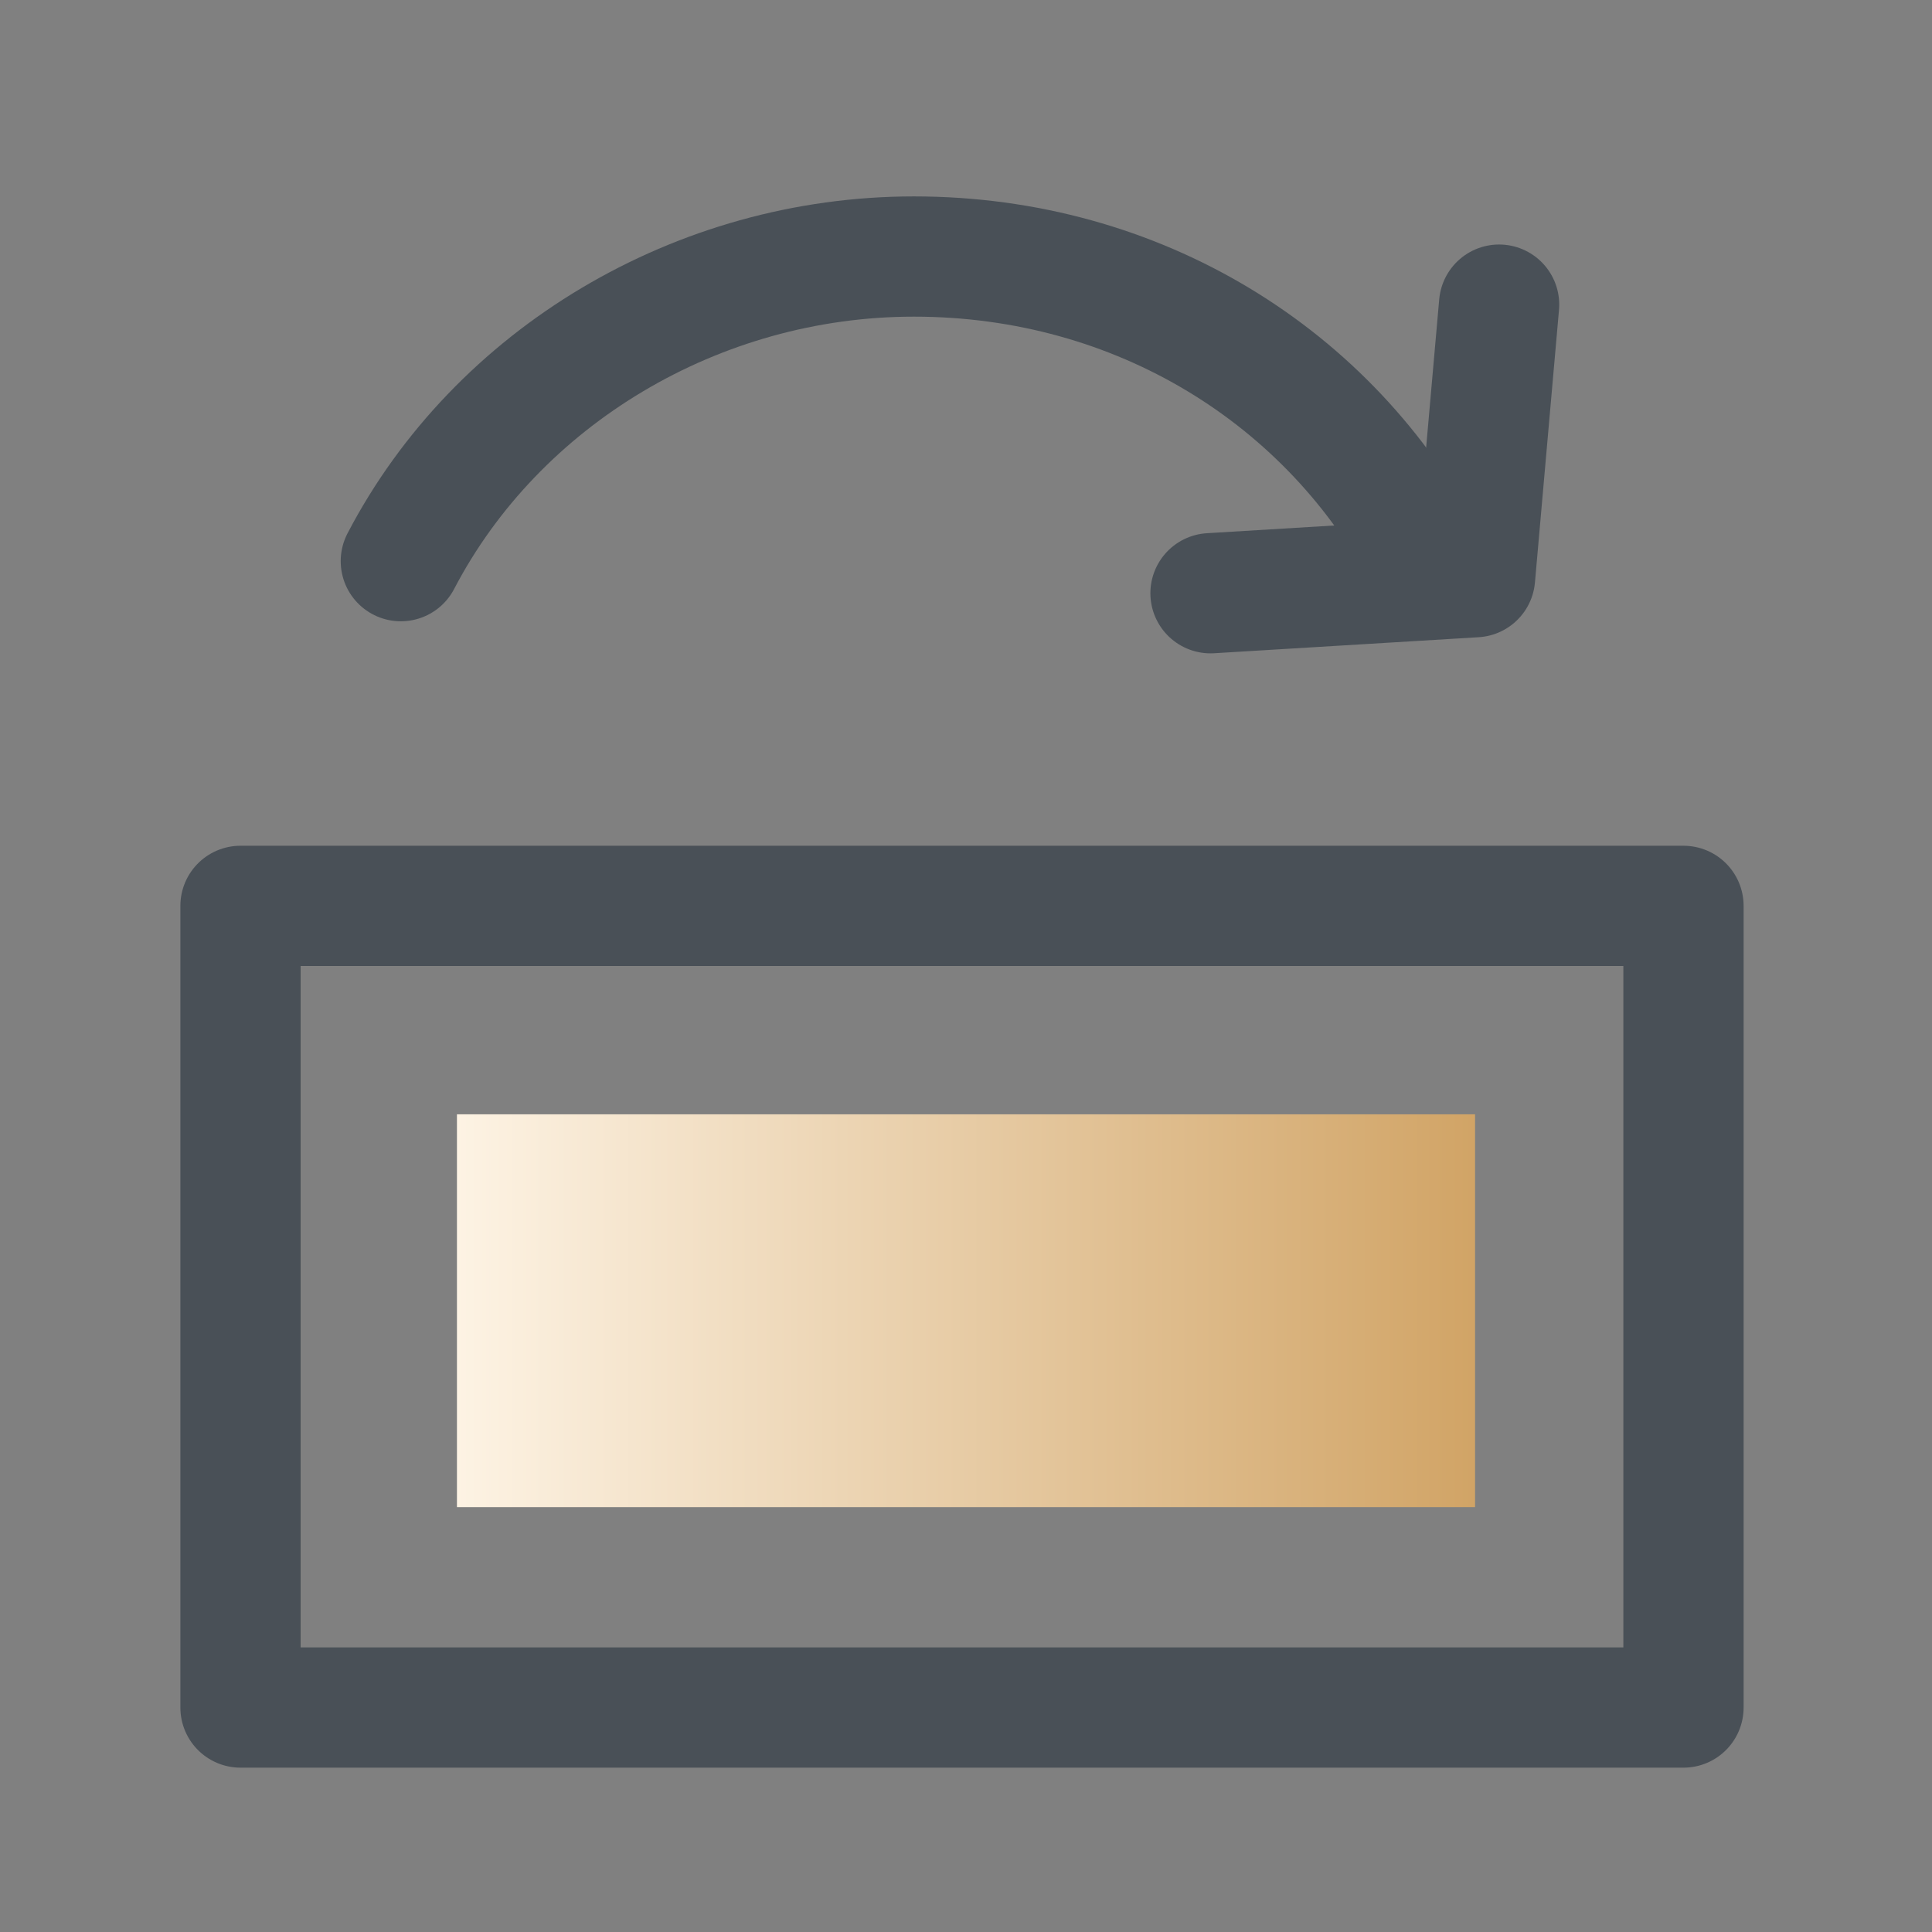 <?xml version="1.0" encoding="utf-8"?>
<!-- Generator: Adobe Illustrator 28.1.0, SVG Export Plug-In . SVG Version: 6.00 Build 0)  -->
<svg version="1.1" id="圖層_1" xmlns="http://www.w3.org/2000/svg" xmlns:xlink="http://www.w3.org/1999/xlink" x="0px" y="0px"
	 viewBox="0 0 24.1 24.1" style="enable-background:new 0 0 24.1 24.1;" xml:space="preserve">
<rect x="0" y="0" width="24.1" height="24.1" fill="#808080" stroke="none"/>
<style type="text/css">
	.st0{fill:none;stroke:#495057;stroke-width:1.5;stroke-linecap:round;stroke-linejoin:round;stroke-miterlimit:10;}
	.st1{fill:url(#SVGID_1_);}
</style>
<rect x="3" y="11.3" class="st0" width="18" height="10"/>
<g>
	<path class="st0" d="M5,7c1.2-2.3,3.7-3.8,6.4-3.8c2.8,0,5.2,1.5,6.4,3.8"/>
	<polyline class="st0" points="18.7,3.8 18.4,7.2 15.1,7.4 	"/>
</g>
<linearGradient id="SVGID_1_" gradientUnits="userSpaceOnUse" x1="5.663" y1="16.312" x2="18.393" y2="16.312">
	<stop  offset="0" style="stop-color:#FDF3E4"/>
	<stop  offset="1" style="stop-color:#D1A466"/>
</linearGradient>
<rect x="5.7" y="13.9" class="st1" width="12.7" height="4.9"/>
</svg>

